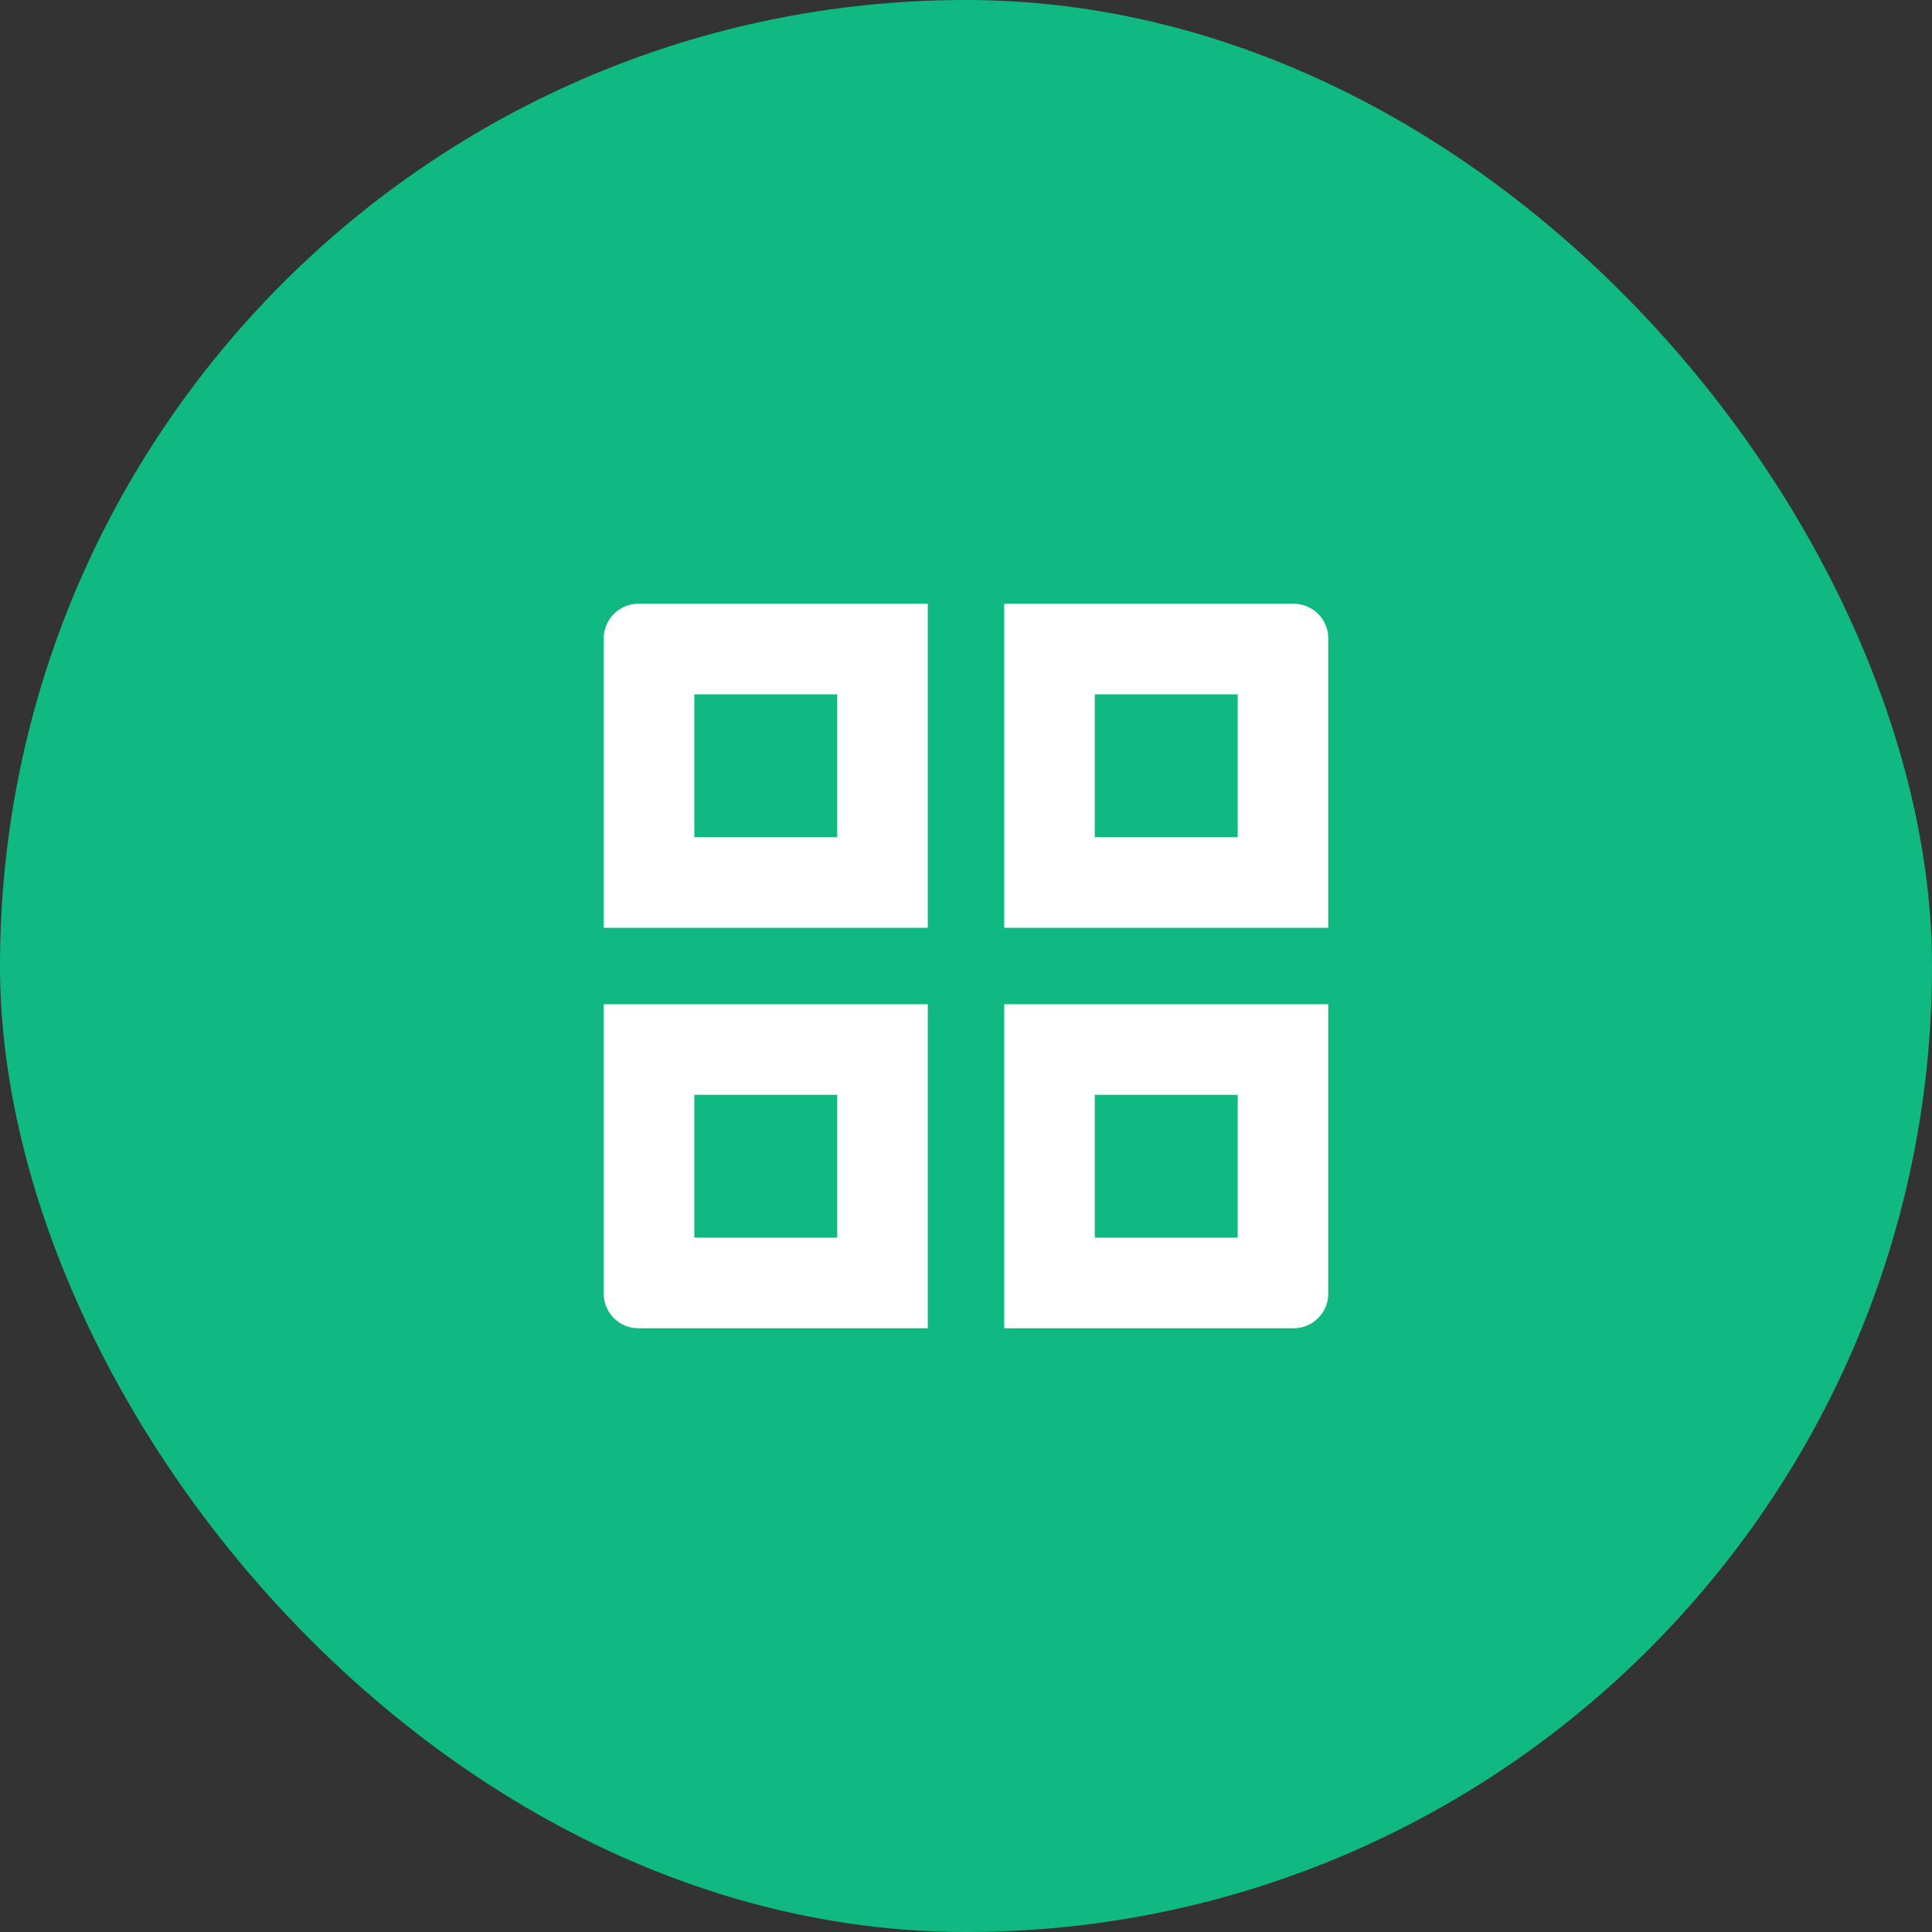 <svg width="32" height="32" viewBox="0 0 32 32" fill="none" xmlns="http://www.w3.org/2000/svg">
<rect x="0" y="0" width="32" height="32" fill="#333333" stroke="none"/>
<rect width="32" height="32" rx="16" fill="#10B981"/>
<path fill-rule="evenodd" clip-rule="evenodd" d="M10 15.367H15.367V10H10.573C10.421 10 10.275 10.06 10.168 10.168C10.06 10.275 10 10.421 10 10.573V15.367ZM11.5 13.867V11.5H13.867V13.867H11.5ZM16.633 16.633V22H21.427C21.502 22 21.577 21.985 21.646 21.956C21.716 21.928 21.779 21.885 21.832 21.832C21.885 21.779 21.928 21.716 21.956 21.646C21.985 21.577 22 21.502 22 21.427V16.633H16.633ZM18.133 18.133H20.5V20.5H18.133V18.133ZM16.633 10H21.427C21.743 10 22 10.256 22 10.573V15.367H16.633V10ZM18.133 13.867V11.5H20.5V13.867H18.133ZM11.5 18.133V20.5H13.867V18.133H11.5ZM15.367 16.633V22H10.573C10.498 22 10.423 21.985 10.354 21.956C10.284 21.928 10.221 21.885 10.168 21.832C10.115 21.779 10.072 21.716 10.044 21.646C10.015 21.577 10 21.502 10 21.427V16.633H15.367Z" fill="white"/>
</svg>
